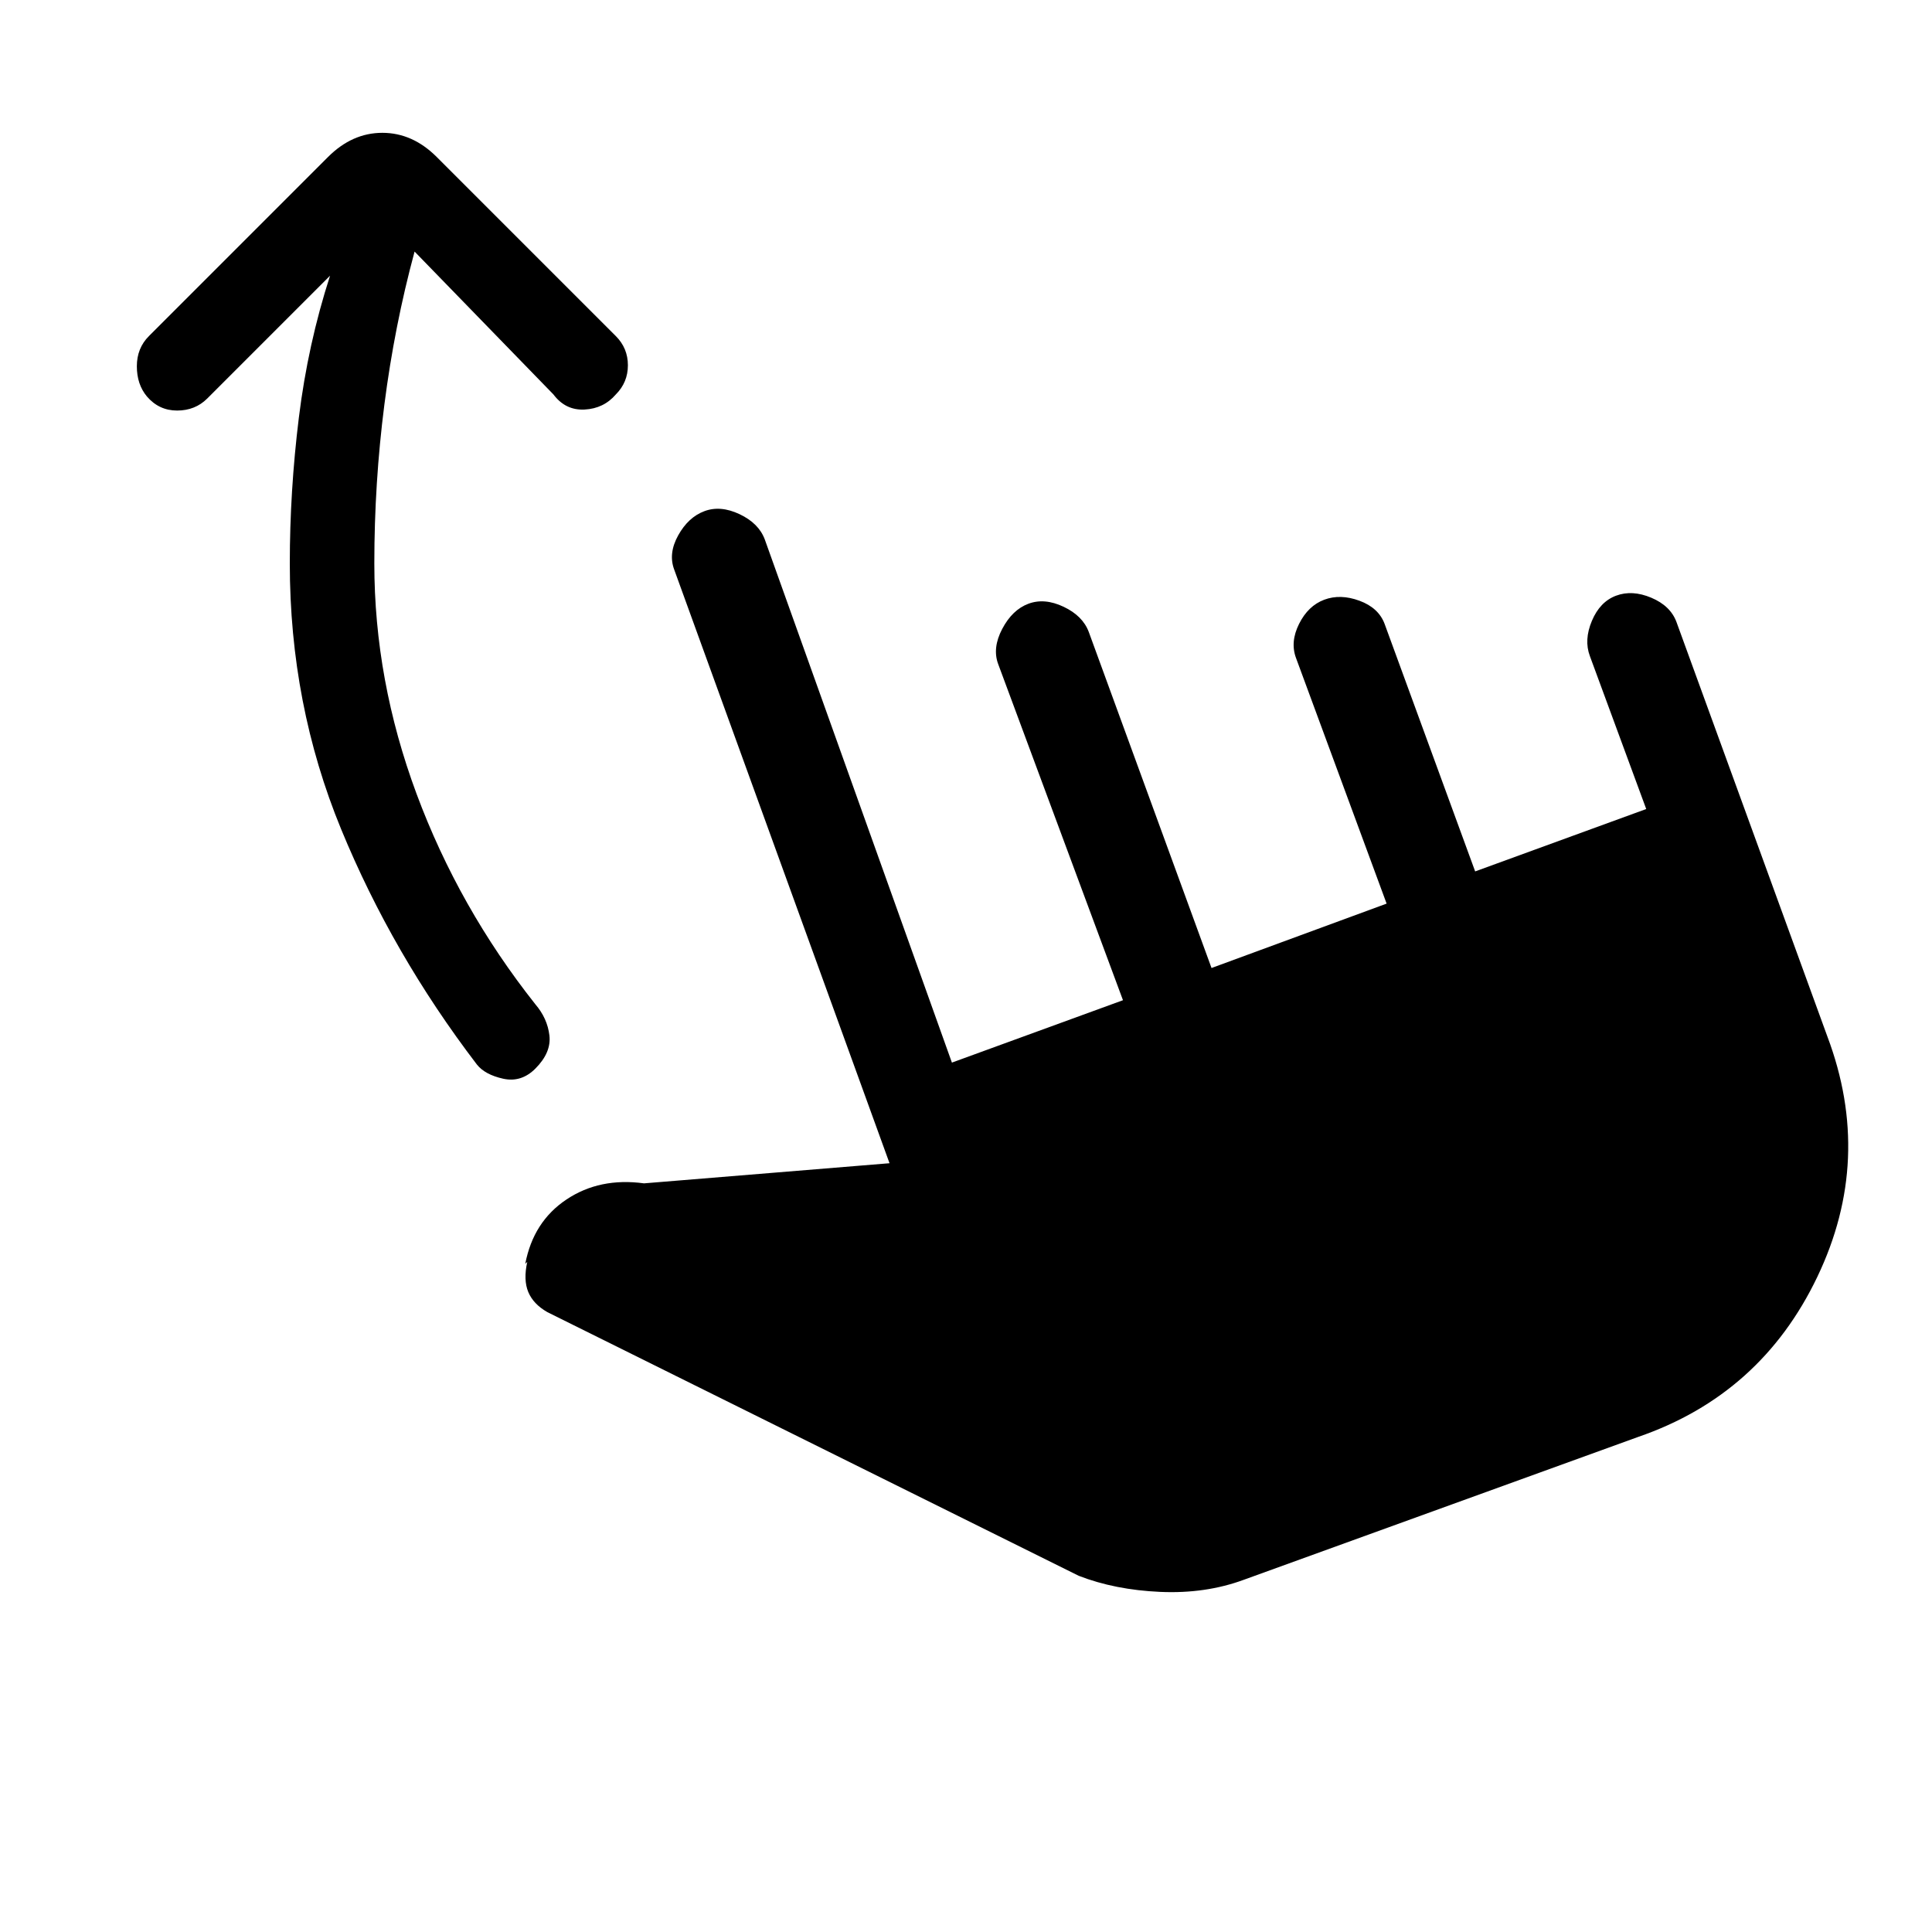 <svg xmlns="http://www.w3.org/2000/svg" height="20" viewBox="0 -960 960 960" width="20"><path d="M206-835q-10 37-15 76t-5 79q0 58 21 114.5T266-461q6 7 7 15.5t-7 16.5q-7 7-16 5t-13-7q-42-55-67.5-117T144-680q0-36 4.5-72.5T164-823l-61 61q-6 6-15 6t-15-7q-5-6-5-15t6-15l89-89q12-12 27-12t27 12l89 89q6 6 6 14.5t-6 14.5q-6 7-15.5 7.5T275-764l-69-71Zm412 660q-19 7-41.5 6t-40.5-8L272-308q-7-4-9.5-10t-.5-15l-1 1q4-21 20.5-32t38.5-8l122-10-107-295q-3-8 2-17t13-12q8-3 17.5 1.5T380-692l93 260 85-31-62-167q-3-8 2-17.5t13-12.5q8-3 17.5 1.5T541-646l61 167 87-32-45-122q-3-8 1.5-17t12.5-12q8-3 17.5.5T688-650l45 123 85-31-28-76q-3-8 1-17.5t12-12.5q8-3 17.5 1t12.5 12l75 206q23 61-5 119.5T814-246l-196 71Z"/></svg>
